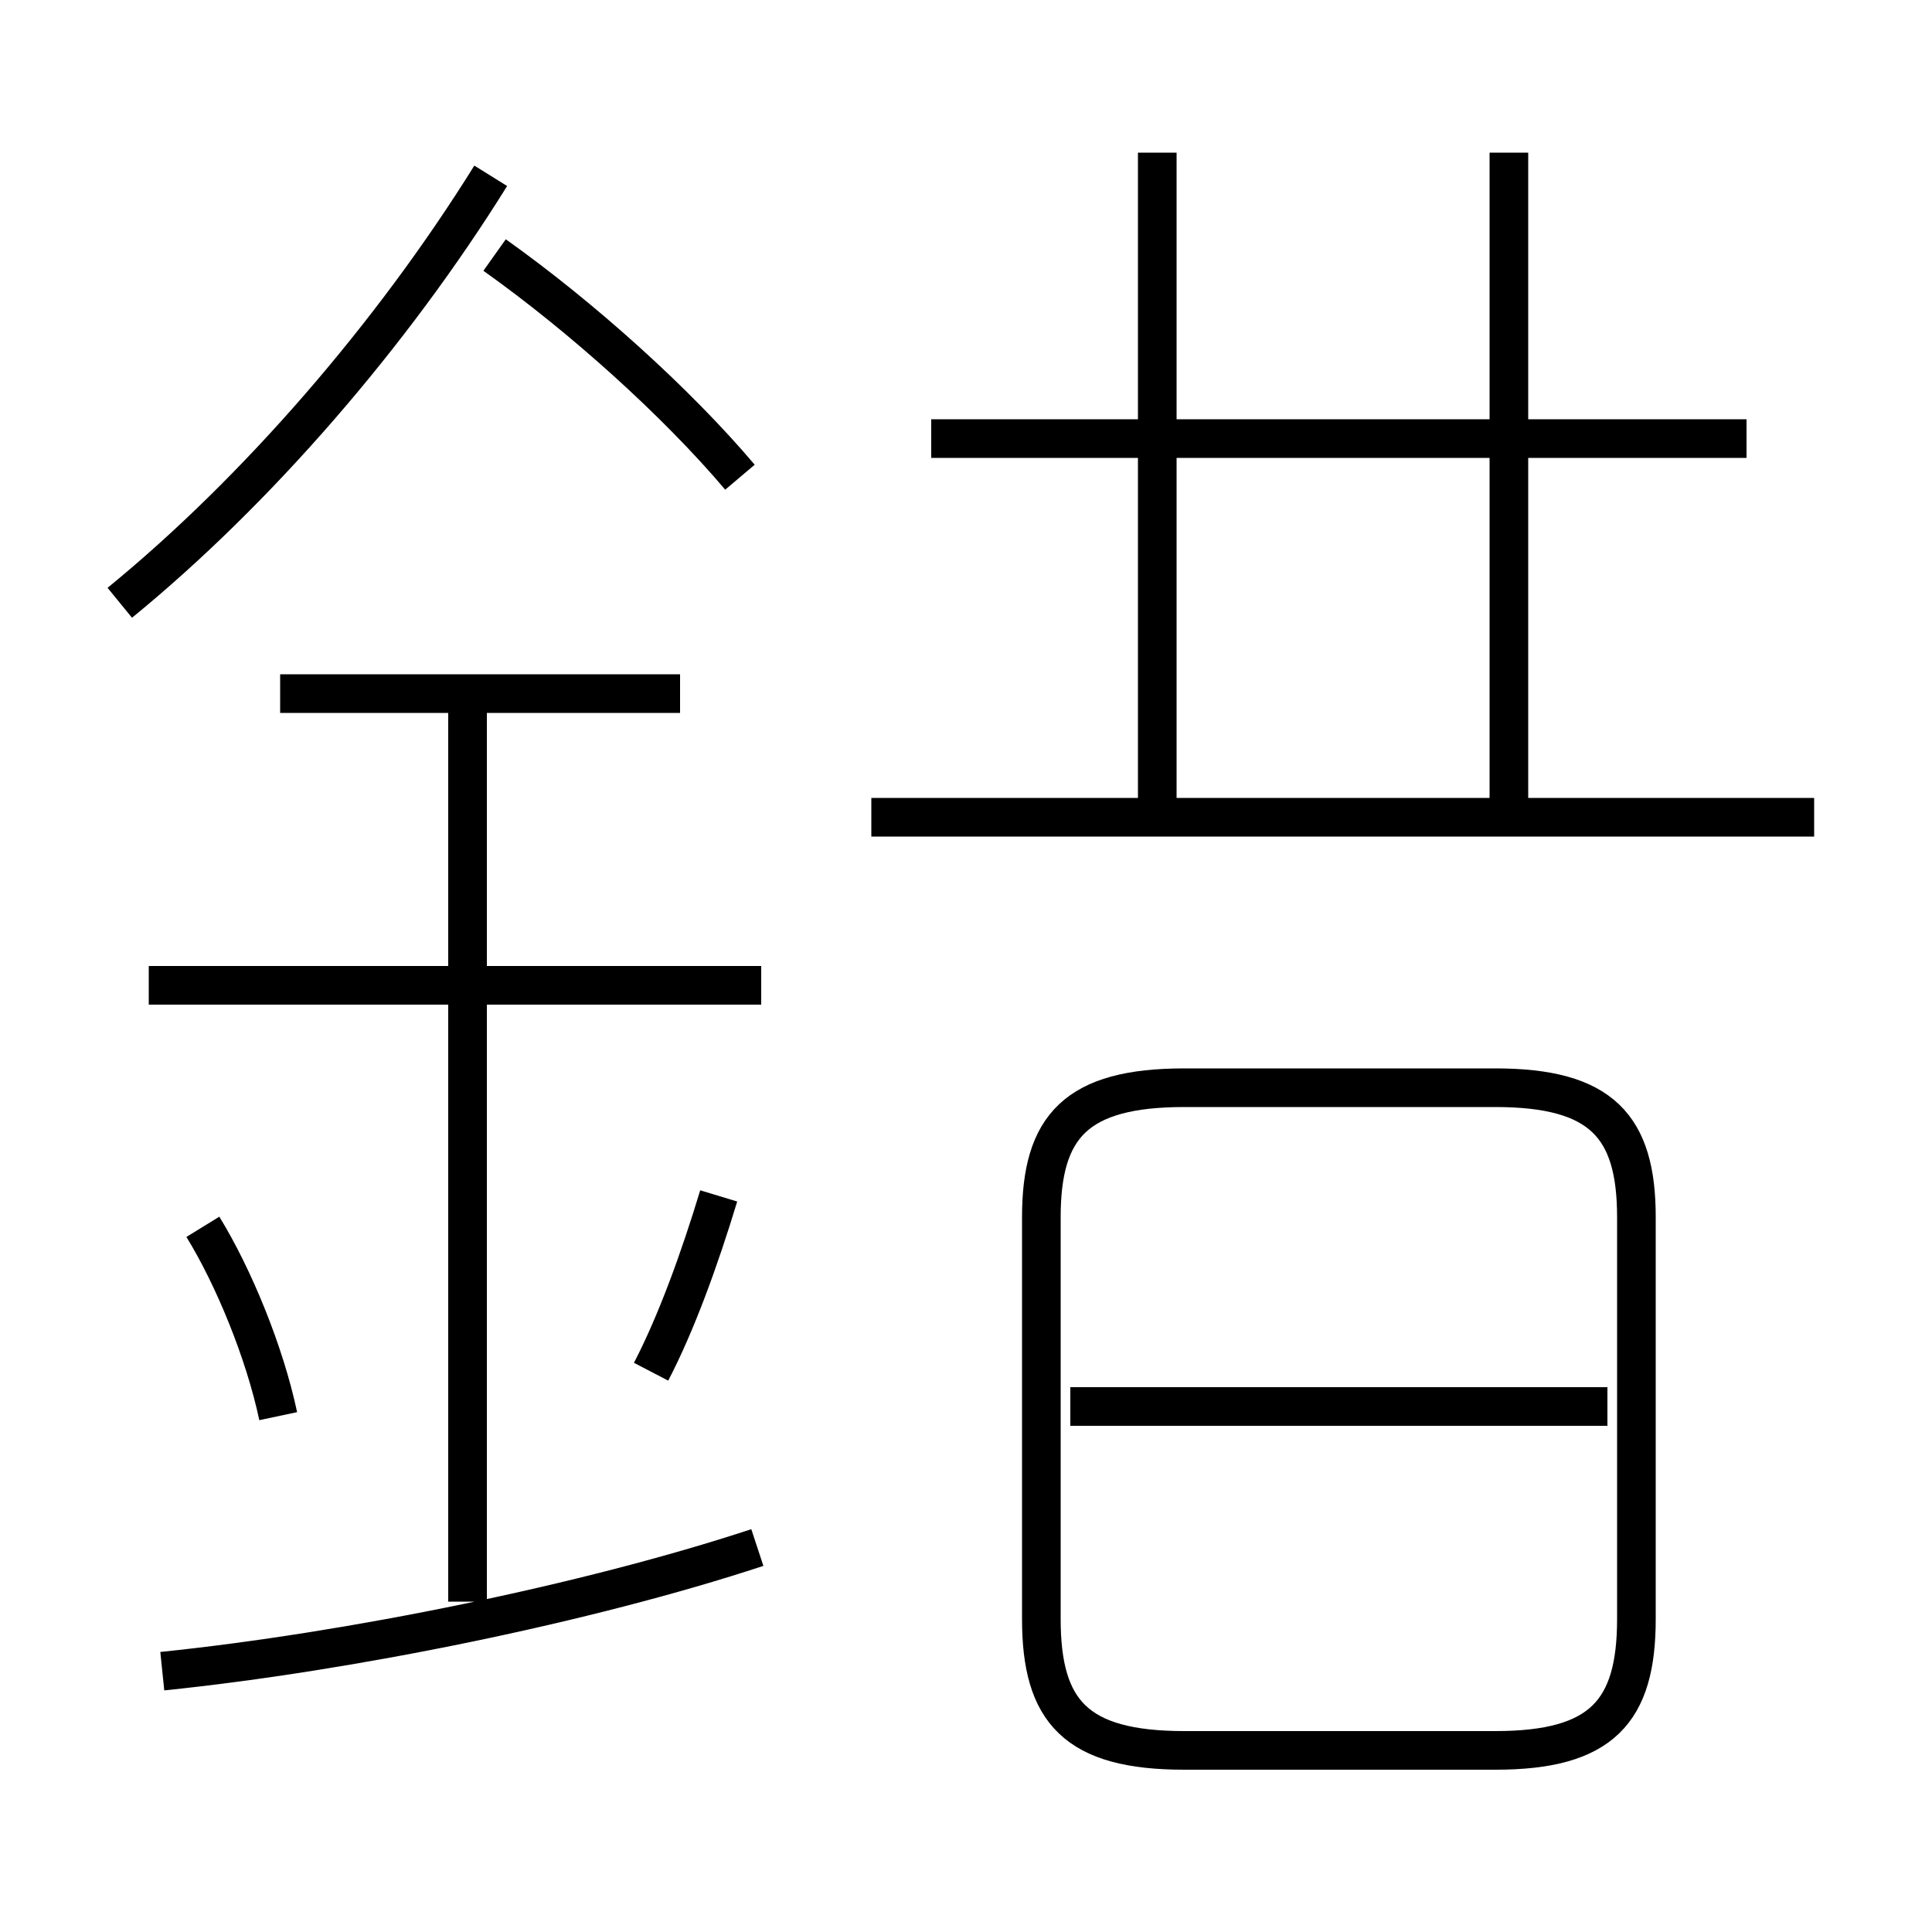 <?xml version='1.0' encoding='utf8'?>
<svg viewBox="0.0 -6.0 50.0 50.0" version="1.1" xmlns="http://www.w3.org/2000/svg">
<rect x="0.0" y="-6.0" width="50.0" height="50.0" fill="#808080" stroke="none"/>
<rect x="-1000" y="-1000" width="2000" height="2000" stroke="white" fill="white"/>
<g style="fill:white;stroke:#000000;  stroke-width:1">
<path d="M 30.65 1.3 L 38.7 1.3 C 41.45 1.3 42.35 0.3 42.35 -2.1 L 42.35 -12.5 C 42.35 -14.85 41.45 -15.85 38.7 -15.85 L 30.65 -15.85 C 27.85 -15.85 26.95 -14.85 26.95 -12.5 L 26.95 -2.1 C 26.95 0.3 27.85 1.3 30.65 1.3 Z M 4.2 -0.75 C 9.05 -1.25 15.2 -2.5 19.6 -3.95 M 7.2 -7.35 C 6.85 -9.0 6.05 -10.95 5.25 -12.25 M 12.1 -2.55 L 12.1 -26.15 M 16.85 -8.5 C 17.5 -9.75 18.1 -11.4 18.6 -13.05 M 19.7 -18.5 L 3.85 -18.5 M 17.6 -26.05 L 7.25 -26.05 M 3.1 -28.4 C 6.65 -31.3 10.15 -35.35 12.7 -39.45 M 41.6 -7.6 L 27.7 -7.6 M 19.15 -31.65 C 17.5 -33.6 15.05 -35.8 12.8 -37.4 M 46.95 -22.85 L 22.55 -22.85 M 29.95 -23.1 L 29.95 -40.05 M 45.2 -32.65 L 24.1 -32.65 M 39.05 -23.1 L 39.05 -40.05" transform="translate(0.0 38.0)" />
</g>
</svg>